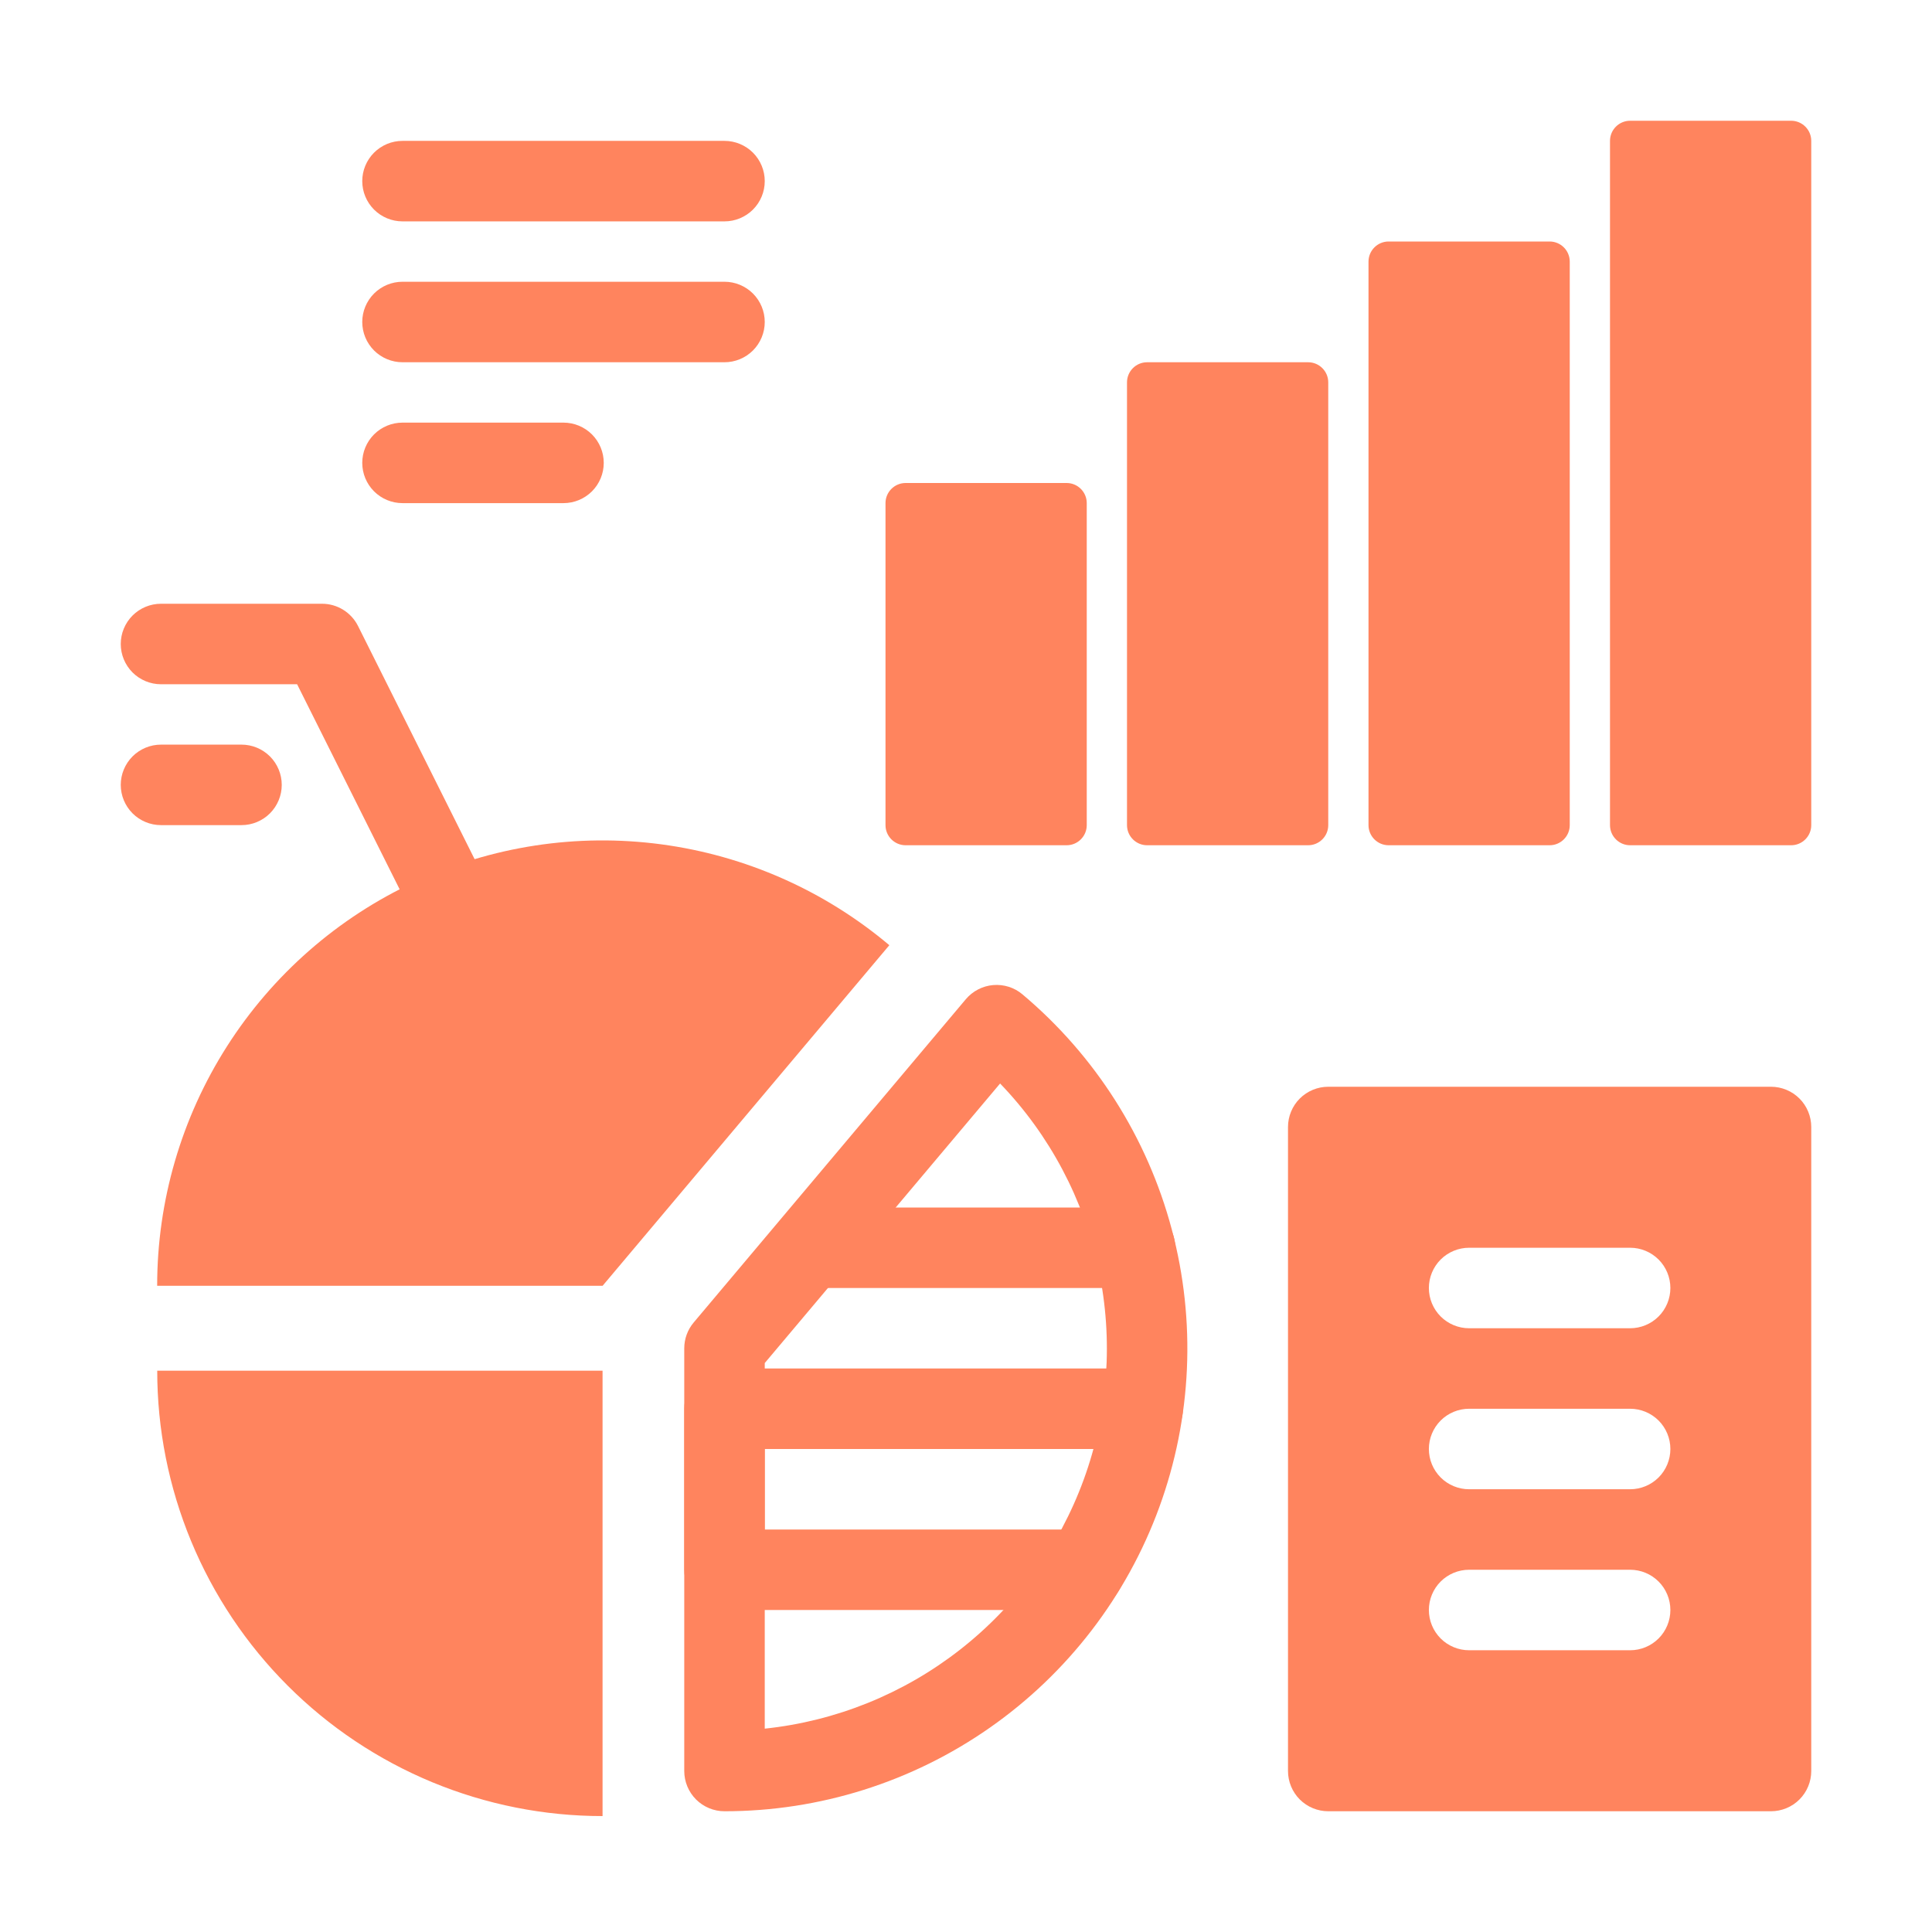 <svg xmlns="http://www.w3.org/2000/svg" width="60" height="60" viewBox="0 0 60 60" fill="none"><path d="M22.5 56.25C22.169 56.25 21.851 56.118 21.616 55.884C21.382 55.65 21.25 55.331 21.25 55V41.875C21.25 41.58 21.354 41.295 21.544 41.07L29.994 31.032C30.1 30.907 30.229 30.803 30.375 30.728C30.521 30.652 30.68 30.606 30.844 30.592C31.008 30.578 31.172 30.597 31.329 30.646C31.486 30.696 31.631 30.776 31.756 30.883C34.012 32.781 35.629 35.326 36.389 38.174C37.149 41.023 37.014 44.036 36.004 46.805C34.994 49.574 33.156 51.966 30.74 53.655C28.325 55.345 25.448 56.251 22.5 56.25ZM23.75 42.331V53.685C25.96 53.452 28.06 52.603 29.811 51.235C31.563 49.867 32.895 48.035 33.657 45.947C34.418 43.86 34.578 41.6 34.119 39.426C33.66 37.252 32.6 35.25 31.059 33.649L23.75 42.331ZM27.619 29.354L18.714 39.932H4.881C4.88 37.297 5.632 34.717 7.049 32.495C8.465 30.273 10.487 28.502 12.876 27.391C15.265 26.279 17.922 25.873 20.534 26.221C23.146 26.569 25.604 27.656 27.619 29.354ZM18.713 42.568V56.4C16.896 56.4 15.098 56.042 13.42 55.347C11.742 54.651 10.217 53.633 8.933 52.348C7.649 51.064 6.63 49.539 5.935 47.861C5.24 46.182 4.882 44.384 4.883 42.568H18.713Z" fill="#FF845E"></path><path d="M33.675 50H22.5C22.169 50 21.851 49.868 21.616 49.634C21.382 49.4 21.25 49.081 21.25 48.75V43.75C21.25 43.419 21.382 43.1 21.616 42.866C21.851 42.632 22.169 42.5 22.5 42.5H35.487C35.819 42.5 36.137 42.632 36.371 42.866C36.606 43.1 36.737 43.419 36.737 43.75C36.737 44.081 36.606 44.4 36.371 44.634C36.137 44.868 35.819 45 35.487 45H23.75V47.5H33.675C34.007 47.5 34.325 47.632 34.559 47.866C34.793 48.1 34.925 48.419 34.925 48.75C34.925 49.081 34.793 49.4 34.559 49.634C34.325 49.868 34.007 50 33.675 50ZM35.25 40H25.625C25.294 40 24.976 39.868 24.741 39.634C24.507 39.4 24.375 39.081 24.375 38.75C24.375 38.419 24.507 38.1 24.741 37.866C24.976 37.632 25.294 37.5 25.625 37.5H35.25C35.581 37.5 35.9 37.632 36.134 37.866C36.368 38.1 36.5 38.419 36.5 38.75C36.5 39.081 36.368 39.4 36.134 39.634C35.9 39.868 35.581 40 35.25 40ZM17.501 36.25C17.269 36.251 17.041 36.186 16.843 36.064C16.645 35.942 16.485 35.767 16.381 35.559L9.227 21.25H5C4.668 21.25 4.351 21.118 4.116 20.884C3.882 20.649 3.75 20.331 3.75 20C3.75 19.669 3.882 19.351 4.116 19.116C4.351 18.882 4.668 18.75 5 18.75H10C10.232 18.75 10.46 18.814 10.658 18.937C10.855 19.059 11.015 19.233 11.119 19.441L18.619 34.441C18.714 34.632 18.759 34.844 18.749 35.057C18.74 35.269 18.676 35.476 18.564 35.657C18.452 35.839 18.295 35.988 18.109 36.092C17.923 36.196 17.713 36.25 17.5 36.25H17.501Z" fill="#FF845E"></path><path d="M7.5 25.625H5C4.668 25.625 4.351 25.493 4.116 25.259C3.882 25.024 3.75 24.706 3.75 24.375C3.75 24.044 3.882 23.726 4.116 23.491C4.351 23.257 4.668 23.125 5 23.125H7.5C7.832 23.125 8.149 23.257 8.384 23.491C8.618 23.726 8.75 24.044 8.75 24.375C8.75 24.706 8.618 25.024 8.384 25.259C8.149 25.493 7.832 25.625 7.5 25.625Z" fill="#FF845E"></path><path d="M55.625 3.75H50.625C50.28 3.75 50 4.03 50 4.375V25.625C50 25.97 50.28 26.25 50.625 26.25H55.625C55.97 26.25 56.25 25.97 56.25 25.625V4.375C56.25 4.03 55.97 3.75 55.625 3.75Z" fill="#FF845E"></path><path d="M48.125 7.5H43.125C42.78 7.5 42.5 7.78 42.5 8.125V25.625C42.5 25.97 42.78 26.25 43.125 26.25H48.125C48.47 26.25 48.75 25.97 48.75 25.625V8.125C48.75 7.78 48.47 7.5 48.125 7.5Z" fill="#FF845E"></path><path d="M40.625 11.25H35.625C35.28 11.25 35 11.53 35 11.875V25.625C35 25.97 35.28 26.25 35.625 26.25H40.625C40.97 26.25 41.25 25.97 41.25 25.625V11.875C41.25 11.53 40.97 11.25 40.625 11.25Z" fill="#FF845E"></path><path d="M33.125 15H28.125C27.78 15 27.5 15.28 27.5 15.625V25.625C27.5 25.97 27.78 26.25 28.125 26.25H33.125C33.47 26.25 33.75 25.97 33.75 25.625V15.625C33.75 15.28 33.47 15 33.125 15Z" fill="#FF845E"></path><path d="M22.5 6.875H12.5C12.168 6.875 11.851 6.743 11.616 6.509C11.382 6.274 11.25 5.957 11.25 5.625C11.25 5.293 11.382 4.976 11.616 4.741C11.851 4.507 12.168 4.375 12.5 4.375H22.5C22.831 4.375 23.149 4.507 23.384 4.741C23.618 4.976 23.75 5.293 23.75 5.625C23.75 5.957 23.618 6.274 23.384 6.509C23.149 6.743 22.831 6.875 22.5 6.875ZM22.5 11.25H12.5C12.168 11.25 11.851 11.118 11.616 10.884C11.382 10.649 11.25 10.332 11.25 10C11.25 9.668 11.382 9.351 11.616 9.116C11.851 8.882 12.168 8.75 12.5 8.75H22.5C22.831 8.75 23.149 8.882 23.384 9.116C23.618 9.351 23.75 9.668 23.75 10C23.75 10.332 23.618 10.649 23.384 10.884C23.149 11.118 22.831 11.25 22.5 11.25ZM17.5 15.625H12.5C12.168 15.625 11.851 15.493 11.616 15.259C11.382 15.024 11.25 14.707 11.25 14.375C11.25 14.043 11.382 13.726 11.616 13.491C11.851 13.257 12.168 13.125 12.5 13.125H17.5C17.831 13.125 18.149 13.257 18.384 13.491C18.618 13.726 18.75 14.043 18.75 14.375C18.75 14.707 18.618 15.024 18.384 15.259C18.149 15.493 17.831 15.625 17.5 15.625ZM55 33.75H41.25C40.919 33.75 40.6 33.882 40.366 34.116C40.132 34.35 40 34.669 40 35V55C40 55.331 40.132 55.65 40.366 55.884C40.6 56.118 40.919 56.25 41.25 56.25H55C55.331 56.25 55.65 56.118 55.884 55.884C56.118 55.65 56.25 55.331 56.25 55V35C56.25 34.669 56.118 34.35 55.884 34.116C55.65 33.882 55.331 33.75 55 33.75ZM50.625 51.25H45.625C45.294 51.25 44.975 51.118 44.741 50.884C44.507 50.65 44.375 50.331 44.375 50C44.375 49.669 44.507 49.35 44.741 49.116C44.975 48.882 45.294 48.75 45.625 48.75H50.625C50.956 48.75 51.275 48.882 51.509 49.116C51.743 49.35 51.875 49.669 51.875 50C51.875 50.331 51.743 50.65 51.509 50.884C51.275 51.118 50.956 51.25 50.625 51.25ZM50.625 46.25H45.625C45.294 46.25 44.975 46.118 44.741 45.884C44.507 45.65 44.375 45.331 44.375 45C44.375 44.669 44.507 44.35 44.741 44.116C44.975 43.882 45.294 43.75 45.625 43.75H50.625C50.956 43.75 51.275 43.882 51.509 44.116C51.743 44.35 51.875 44.669 51.875 45C51.875 45.331 51.743 45.65 51.509 45.884C51.275 46.118 50.956 46.25 50.625 46.25ZM50.625 41.25H45.625C45.294 41.25 44.975 41.118 44.741 40.884C44.507 40.65 44.375 40.331 44.375 40C44.375 39.669 44.507 39.35 44.741 39.116C44.975 38.882 45.294 38.75 45.625 38.75H50.625C50.956 38.75 51.275 38.882 51.509 39.116C51.743 39.35 51.875 39.669 51.875 40C51.875 40.331 51.743 40.65 51.509 40.884C51.275 41.118 50.956 41.25 50.625 41.25Z" fill="#FF845E"></path></svg>
